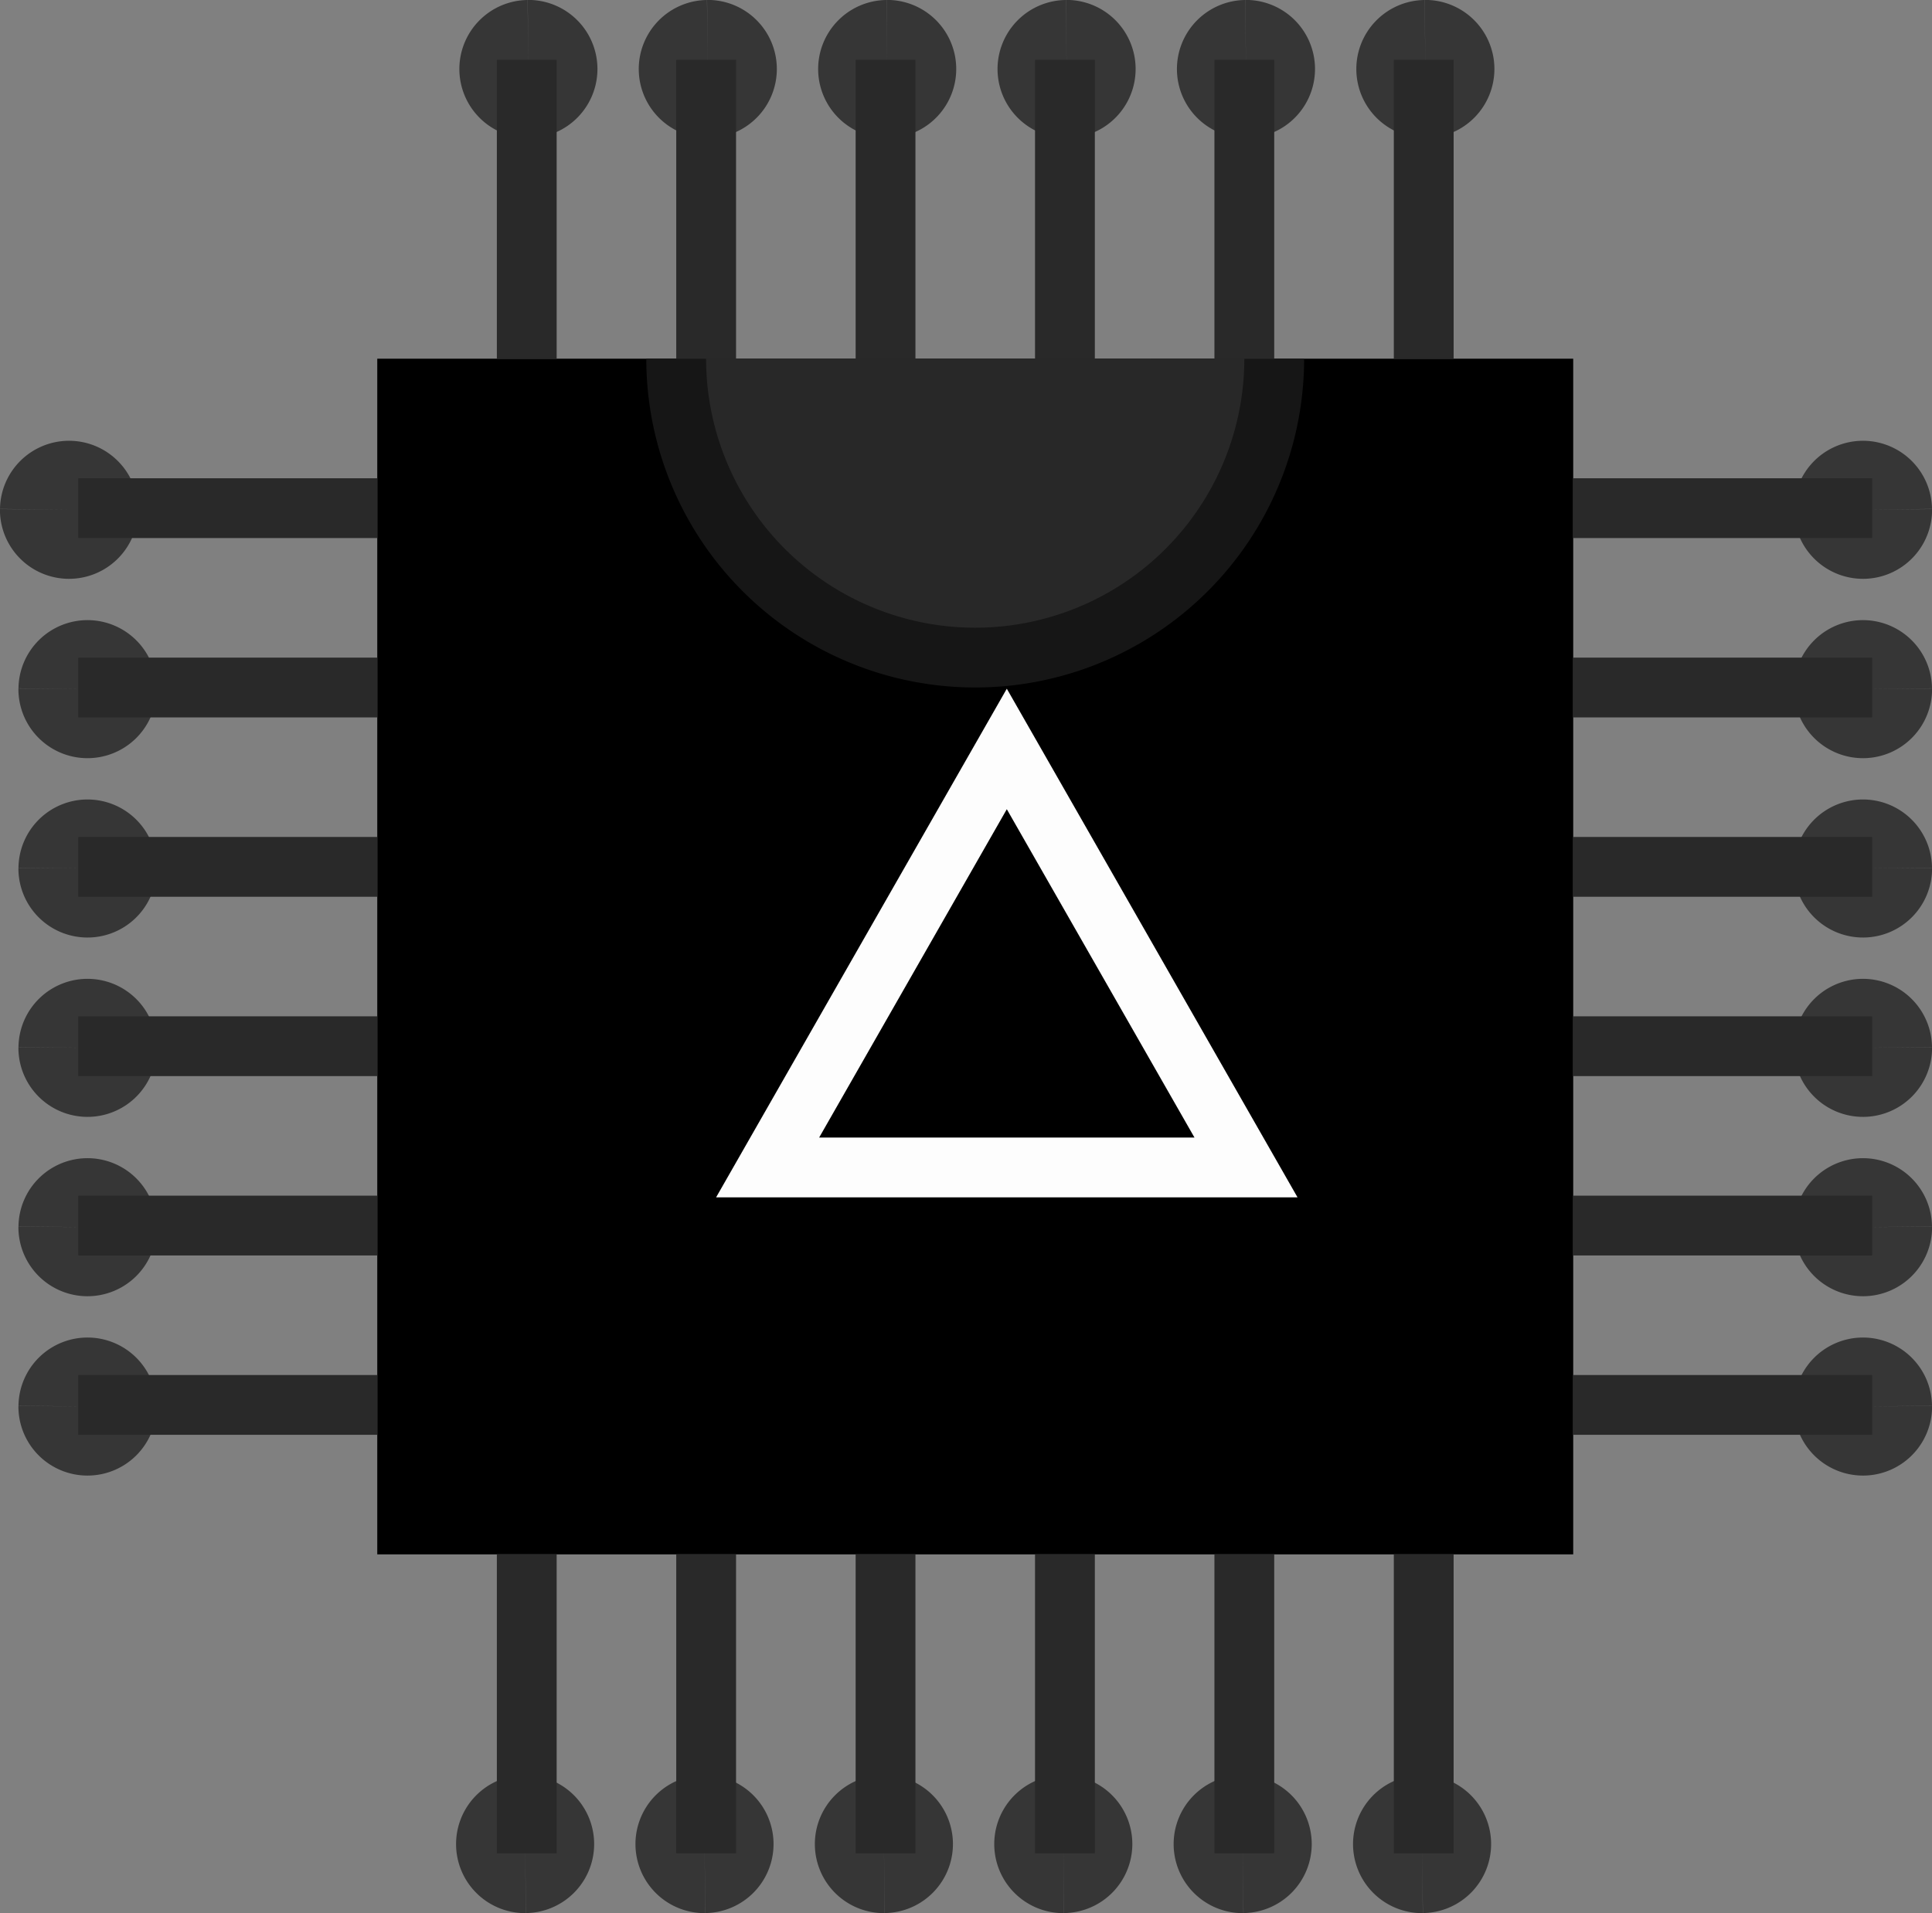<?xml version="1.0" encoding="UTF-8" standalone="no"?>
<!-- Created with Inkscape (http://www.inkscape.org/) -->

<svg
   xmlns:dc="http://purl.org/dc/elements/1.1/"
   xmlns:cc="http://creativecommons.org/ns#"
   xmlns:rdf="http://www.w3.org/1999/02/22-rdf-syntax-ns#"
   xmlns:svg="http://www.w3.org/2000/svg"
   xmlns="http://www.w3.org/2000/svg"
   xmlns:sodipodi="http://sodipodi.sourceforge.net/DTD/sodipodi-0.dtd"
   xmlns:inkscape="http://www.inkscape.org/namespaces/inkscape"
   width="32.309"
   height="32"
   viewBox="1 1 32.309 32"
   version="1.1"
   id="svg8"
   inkscape:version="0.92.3 (2405546, 2018-03-11)"
   sodipodi:docname="insup.svg"
   inkscape:export-filename="C:\Users\wladi\Documents\Apocalipsis\htdocs\resources\sprites\in_up.png"
   inkscape:export-xdpi="297.12759"
   inkscape:export-ydpi="297.12759">
  <rect x="1" y="1" width="32.309" height="32" fill="#808080" stroke="none"/>
  <defs
     id="defs2" />
  <sodipodi:namedview
     id="base"
     pagecolor="#ffffff"
     bordercolor="#666666"
     borderopacity="1.0"
     inkscape:pageopacity="0.0"
     inkscape:pageshadow="2"
     inkscape:zoom="16"
     inkscape:cx="3.05644"
     inkscape:cy="11.188967"
     inkscape:document-units="px"
     inkscape:current-layer="layer1"
     showgrid="true"
     units="px"
     inkscape:snap-bbox="true"
     inkscape:bbox-nodes="false"
     inkscape:snap-global="true"
     inkscape:snap-bbox-midpoints="true"
     inkscape:window-width="1920"
     inkscape:window-height="1017"
     inkscape:window-x="1912"
     inkscape:window-y="-8"
     inkscape:window-maximized="1"
     fit-margin-top="0"
     fit-margin-left="0"
     fit-margin-right="0"
     fit-margin-bottom="0">
    <inkscape:grid
       type="xygrid"
       id="grid815"
       originx="-33.163"
       originy="-34.528" />
  </sodipodi:namedview>
  <g
     inkscape:label="Capa 1"
     inkscape:groupmode="layer"
     id="layer1"
     transform="translate(-33.163,-304.014)"
     style="display:inline">
    <rect
       style="fill:#000000;fill-opacity:1;stroke:none;stroke-width:5;stroke-linejoin:bevel;stroke-miterlimit:4;stroke-dasharray:none;stroke-opacity:1"
       id="rect821"
       width="20"
       height="20"
       x="40.472"
       y="311.014" />
    <path
       style="fill:#282828;fill-opacity:1;stroke:#161616;stroke-width:1;stroke-linejoin:bevel;stroke-miterlimit:4;stroke-dasharray:none;stroke-opacity:1"
       id="path844"
       sodipodi:type="arc"
       sodipodi:cx="50.472366"
       sodipodi:cy="311.01404"
       sodipodi:rx="5"
       sodipodi:ry="5"
       sodipodi:start="0"
       sodipodi:end="3.1419964"
       sodipodi:open="true"
       d="m 55.472,311.014 a 5,5 0 0 1 -2.501,4.33 5,5 0 0 1 -5.001,-0.001 5,5 0 0 1 -2.499,-4.331" />
    <g
       id="g1248"
       transform="rotate(90,53.5,335.514)">
      <path
         transform="scale(-1,1)"
         d="m -55,331.056 a 1.155,1.155 0 0 1 1.167,-1.141 1.155,1.155 0 0 1 1.142,1.167 1.155,1.155 0 0 1 -1.167,1.142 1.155,1.155 0 0 1 -1.143,-1.166 l 1.155,0.011 z"
         sodipodi:end="3.1515759"
         sodipodi:start="3.1530595"
         sodipodi:ry="1.1546795"
         sodipodi:rx="1.1546795"
         sodipodi:cy="331.06927"
         sodipodi:cx="-53.845322"
         sodipodi:type="arc"
         id="path1012-85-4"
         style="fill:#363636;fill-opacity:1;stroke:none;stroke-width:0.77;stroke-linejoin:bevel;stroke-miterlimit:4;stroke-dasharray:none;stroke-opacity:1" />
      <path
         transform="scale(-1,1)"
         d="m -55,334.056 a 1.155,1.155 0 0 1 1.167,-1.141 1.155,1.155 0 0 1 1.142,1.167 1.155,1.155 0 0 1 -1.167,1.142 1.155,1.155 0 0 1 -1.143,-1.166 l 1.155,0.011 z"
         sodipodi:end="3.1515759"
         sodipodi:start="3.1530595"
         sodipodi:ry="1.1546795"
         sodipodi:rx="1.1546795"
         sodipodi:cy="334.06927"
         sodipodi:cx="-53.845322"
         sodipodi:type="arc"
         id="path1012-4-4-7"
         style="fill:#363636;fill-opacity:1;stroke:none;stroke-width:0.77;stroke-linejoin:bevel;stroke-miterlimit:4;stroke-dasharray:none;stroke-opacity:1" />
      <rect
         transform="scale(-1,1)"
         y="333.542"
         x="-54"
         height="1"
         width="5"
         id="rect848-7-2-20"
         style="fill:#292929;fill-opacity:1;stroke:none;stroke-width:1;stroke-linejoin:bevel;stroke-miterlimit:4;stroke-dasharray:none;stroke-opacity:1" />
      <path
         transform="scale(-1,1)"
         d="m -55,337.056 a 1.155,1.155 0 0 1 1.167,-1.141 1.155,1.155 0 0 1 1.142,1.167 1.155,1.155 0 0 1 -1.167,1.142 1.155,1.155 0 0 1 -1.143,-1.166 l 1.155,0.011 z"
         sodipodi:end="3.1515759"
         sodipodi:start="3.1530595"
         sodipodi:ry="1.1546795"
         sodipodi:rx="1.1546795"
         sodipodi:cy="337.06927"
         sodipodi:cx="-53.845322"
         sodipodi:type="arc"
         id="path1012-9-0-7"
         style="fill:#363636;fill-opacity:1;stroke:none;stroke-width:0.77;stroke-linejoin:bevel;stroke-miterlimit:4;stroke-dasharray:none;stroke-opacity:1" />
      <path
         transform="scale(-1,1)"
         d="m -55,340.056 a 1.155,1.155 0 0 1 1.167,-1.141 1.155,1.155 0 0 1 1.142,1.167 1.155,1.155 0 0 1 -1.167,1.142 1.155,1.155 0 0 1 -1.143,-1.166 l 1.155,0.011 z"
         sodipodi:end="3.1515759"
         sodipodi:start="3.1530595"
         sodipodi:ry="1.1546795"
         sodipodi:rx="1.1546795"
         sodipodi:cy="340.06927"
         sodipodi:cx="-53.845322"
         sodipodi:type="arc"
         id="path1012-4-2-3-4"
         style="fill:#363636;fill-opacity:1;stroke:none;stroke-width:0.77;stroke-linejoin:bevel;stroke-miterlimit:4;stroke-dasharray:none;stroke-opacity:1" />
      <rect
         transform="scale(-1,1)"
         y="339.542"
         x="-54"
         height="1"
         width="5"
         id="rect848-7-8-1-3"
         style="fill:#292929;fill-opacity:1;stroke:none;stroke-width:1;stroke-linejoin:bevel;stroke-miterlimit:4;stroke-dasharray:none;stroke-opacity:1" />
      <rect
         transform="scale(-1,1)"
         y="336.542"
         x="-54"
         height="1"
         width="5"
         id="rect848-79-8-5"
         style="fill:#292929;fill-opacity:1;stroke:none;stroke-width:1;stroke-linejoin:bevel;stroke-miterlimit:4;stroke-dasharray:none;stroke-opacity:1" />
      <path
         transform="scale(-1,1)"
         d="m -55,343.056 a 1.155,1.155 0 0 1 1.167,-1.141 1.155,1.155 0 0 1 1.142,1.167 1.155,1.155 0 0 1 -1.167,1.142 1.155,1.155 0 0 1 -1.143,-1.166 l 1.155,0.011 z"
         sodipodi:end="3.1515759"
         sodipodi:start="3.1530595"
         sodipodi:ry="1.1546795"
         sodipodi:rx="1.1546795"
         sodipodi:cy="343.06927"
         sodipodi:cx="-53.845322"
         sodipodi:type="arc"
         id="path1012-8-0-8"
         style="fill:#363636;fill-opacity:1;stroke:none;stroke-width:0.77;stroke-linejoin:bevel;stroke-miterlimit:4;stroke-dasharray:none;stroke-opacity:1" />
      <path
         transform="scale(-1,1)"
         d="m -55,346.056 a 1.155,1.155 0 0 1 1.167,-1.141 1.155,1.155 0 0 1 1.142,1.167 1.155,1.155 0 0 1 -1.167,1.142 1.155,1.155 0 0 1 -1.143,-1.166 l 1.155,0.011 z"
         sodipodi:end="3.1515759"
         sodipodi:start="3.1530595"
         sodipodi:ry="1.1546795"
         sodipodi:rx="1.1546795"
         sodipodi:cy="346.06927"
         sodipodi:cx="-53.845322"
         sodipodi:type="arc"
         id="path1012-4-7-0-4"
         style="fill:#363636;fill-opacity:1;stroke:none;stroke-width:0.77;stroke-linejoin:bevel;stroke-miterlimit:4;stroke-dasharray:none;stroke-opacity:1" />
      <rect
         transform="scale(-1,1)"
         y="345.542"
         x="-54"
         height="1"
         width="5"
         id="rect848-7-3-3-7"
         style="fill:#292929;fill-opacity:1;stroke:none;stroke-width:1;stroke-linejoin:bevel;stroke-miterlimit:4;stroke-dasharray:none;stroke-opacity:1" />
      <rect
         transform="scale(-1,1)"
         y="342.542"
         x="-54"
         height="1"
         width="5"
         id="rect848-2-3-0"
         style="fill:#292929;fill-opacity:1;stroke:none;stroke-width:1;stroke-linejoin:bevel;stroke-miterlimit:4;stroke-dasharray:none;stroke-opacity:1" />
      <rect
         transform="scale(-1,1)"
         y="330.542"
         x="-54"
         height="1"
         width="5"
         id="rect848-8-9"
         style="fill:#292929;fill-opacity:1;stroke:none;stroke-width:1;stroke-linejoin:bevel;stroke-miterlimit:4;stroke-dasharray:none;stroke-opacity:1" />
    </g>
    <path
       style="fill:#363636;fill-opacity:1;stroke:none;stroke-width:0.77;stroke-linejoin:bevel;stroke-miterlimit:4;stroke-dasharray:none;stroke-opacity:1"
       id="path1012"
       sodipodi:type="arc"
       sodipodi:cx="35.317688"
       sodipodi:cy="313.54166"
       sodipodi:rx="1.1546795"
       sodipodi:ry="1.1546795"
       sodipodi:start="3.1530595"
       sodipodi:end="3.1515759"
       d="m 34.163,313.528 a 1.155,1.155 0 0 1 1.167,-1.141 1.155,1.155 0 0 1 1.142,1.167 1.155,1.155 0 0 1 -1.167,1.142 1.155,1.155 0 0 1 -1.143,-1.166 l 1.155,0.011 z" />
    <rect
       style="fill:#292929;fill-opacity:1;stroke:none;stroke-width:1;stroke-linejoin:bevel;stroke-miterlimit:4;stroke-dasharray:none;stroke-opacity:1"
       id="rect848"
       width="5"
       height="1"
       x="35.472"
       y="313.014" />
    <path
       style="display:inline;fill:#363636;fill-opacity:1;stroke:none;stroke-width:0.77;stroke-linejoin:bevel;stroke-miterlimit:4;stroke-dasharray:none;stroke-opacity:1"
       id="path1012-4"
       sodipodi:type="arc"
       sodipodi:cx="35.627033"
       sodipodi:cy="316.54166"
       sodipodi:rx="1.1546795"
       sodipodi:ry="1.1546795"
       sodipodi:start="3.1530595"
       sodipodi:end="3.1515759"
       d="m 34.472,316.528 a 1.155,1.155 0 0 1 1.167,-1.141 1.155,1.155 0 0 1 1.142,1.167 1.155,1.155 0 0 1 -1.167,1.142 1.155,1.155 0 0 1 -1.143,-1.166 l 1.155,0.011 z" />
    <rect
       style="display:inline;fill:#292929;fill-opacity:1;stroke:none;stroke-width:1;stroke-linejoin:bevel;stroke-miterlimit:4;stroke-dasharray:none;stroke-opacity:1"
       id="rect848-7"
       width="5"
       height="1"
       x="35.472"
       y="316.014" />
    <path
       style="display:inline;fill:#363636;fill-opacity:1;stroke:none;stroke-width:0.77;stroke-linejoin:bevel;stroke-miterlimit:4;stroke-dasharray:none;stroke-opacity:1"
       id="path1012-9"
       sodipodi:type="arc"
       sodipodi:cx="35.627033"
       sodipodi:cy="319.54166"
       sodipodi:rx="1.1546795"
       sodipodi:ry="1.1546795"
       sodipodi:start="3.1530595"
       sodipodi:end="3.1515759"
       d="m 34.472,319.528 a 1.155,1.155 0 0 1 1.167,-1.141 1.155,1.155 0 0 1 1.142,1.167 1.155,1.155 0 0 1 -1.167,1.142 1.155,1.155 0 0 1 -1.143,-1.166 l 1.155,0.011 z" />
    <path
       style="display:inline;fill:#363636;fill-opacity:1;stroke:none;stroke-width:0.77;stroke-linejoin:bevel;stroke-miterlimit:4;stroke-dasharray:none;stroke-opacity:1"
       id="path1012-4-2"
       sodipodi:type="arc"
       sodipodi:cx="35.627033"
       sodipodi:cy="322.54166"
       sodipodi:rx="1.1546795"
       sodipodi:ry="1.1546795"
       sodipodi:start="3.1530595"
       sodipodi:end="3.1515759"
       d="m 34.472,322.528 a 1.155,1.155 0 0 1 1.167,-1.141 1.155,1.155 0 0 1 1.142,1.167 1.155,1.155 0 0 1 -1.167,1.142 1.155,1.155 0 0 1 -1.143,-1.166 l 1.155,0.011 z" />
    <rect
       style="display:inline;fill:#292929;fill-opacity:1;stroke:none;stroke-width:1;stroke-linejoin:bevel;stroke-miterlimit:4;stroke-dasharray:none;stroke-opacity:1"
       id="rect848-7-8"
       width="5"
       height="1"
       x="35.472"
       y="322.014" />
    <rect
       style="display:inline;fill:#292929;fill-opacity:1;stroke:none;stroke-width:1;stroke-linejoin:bevel;stroke-miterlimit:4;stroke-dasharray:none;stroke-opacity:1"
       id="rect848-79"
       width="5"
       height="1"
       x="35.472"
       y="319.014" />
    <path
       style="display:inline;fill:#363636;fill-opacity:1;stroke:none;stroke-width:0.77;stroke-linejoin:bevel;stroke-miterlimit:4;stroke-dasharray:none;stroke-opacity:1"
       id="path1012-8"
       sodipodi:type="arc"
       sodipodi:cx="35.627033"
       sodipodi:cy="325.54166"
       sodipodi:rx="1.1546795"
       sodipodi:ry="1.1546795"
       sodipodi:start="3.1530595"
       sodipodi:end="3.1515759"
       d="m 34.472,325.528 a 1.155,1.155 0 0 1 1.167,-1.141 1.155,1.155 0 0 1 1.142,1.167 1.155,1.155 0 0 1 -1.167,1.142 1.155,1.155 0 0 1 -1.143,-1.166 l 1.155,0.011 z" />
    <path
       style="display:inline;fill:#363636;fill-opacity:1;stroke:none;stroke-width:0.77;stroke-linejoin:bevel;stroke-miterlimit:4;stroke-dasharray:none;stroke-opacity:1"
       id="path1012-4-7"
       sodipodi:type="arc"
       sodipodi:cx="35.627033"
       sodipodi:cy="328.54166"
       sodipodi:rx="1.1546795"
       sodipodi:ry="1.1546795"
       sodipodi:start="3.1530595"
       sodipodi:end="3.1515759"
       d="m 34.472,328.528 a 1.155,1.155 0 0 1 1.167,-1.141 1.155,1.155 0 0 1 1.142,1.167 1.155,1.155 0 0 1 -1.167,1.142 1.155,1.155 0 0 1 -1.143,-1.166 l 1.155,0.011 z" />
    <rect
       style="display:inline;fill:#292929;fill-opacity:1;stroke:none;stroke-width:1;stroke-linejoin:bevel;stroke-miterlimit:4;stroke-dasharray:none;stroke-opacity:1"
       id="rect848-7-3"
       width="5"
       height="1"
       x="35.472"
       y="328.014" />
    <rect
       style="display:inline;fill:#292929;fill-opacity:1;stroke:none;stroke-width:1;stroke-linejoin:bevel;stroke-miterlimit:4;stroke-dasharray:none;stroke-opacity:1"
       id="rect848-2"
       width="5"
       height="1"
       x="35.472"
       y="325.014" />
    <path
       style="display:inline;fill:#363636;fill-opacity:1;stroke:none;stroke-width:0.77;stroke-linejoin:bevel;stroke-miterlimit:4;stroke-dasharray:none;stroke-opacity:1"
       id="path1012-85"
       sodipodi:type="arc"
       sodipodi:cx="-65.31768"
       sodipodi:cy="313.54166"
       sodipodi:rx="1.1546795"
       sodipodi:ry="1.1546795"
       sodipodi:start="3.1530595"
       sodipodi:end="3.1515759"
       d="m -66.472,313.528 a 1.155,1.155 0 0 1 1.167,-1.141 1.155,1.155 0 0 1 1.142,1.167 1.155,1.155 0 0 1 -1.167,1.142 1.155,1.155 0 0 1 -1.143,-1.166 l 1.155,0.011 z"
       transform="scale(-1,1)" />
    <path
       style="display:inline;fill:#363636;fill-opacity:1;stroke:none;stroke-width:0.77;stroke-linejoin:bevel;stroke-miterlimit:4;stroke-dasharray:none;stroke-opacity:1"
       id="path1012-4-4"
       sodipodi:type="arc"
       sodipodi:cx="-65.31768"
       sodipodi:cy="316.54166"
       sodipodi:rx="1.1546795"
       sodipodi:ry="1.1546795"
       sodipodi:start="3.1530595"
       sodipodi:end="3.1515759"
       d="m -66.472,316.528 a 1.155,1.155 0 0 1 1.167,-1.141 1.155,1.155 0 0 1 1.142,1.167 1.155,1.155 0 0 1 -1.167,1.142 1.155,1.155 0 0 1 -1.143,-1.166 l 1.155,0.011 z"
       transform="scale(-1,1)" />
    <rect
       style="display:inline;fill:#292929;fill-opacity:1;stroke:none;stroke-width:1;stroke-linejoin:bevel;stroke-miterlimit:4;stroke-dasharray:none;stroke-opacity:1"
       id="rect848-7-2"
       width="5"
       height="1"
       x="-65.472"
       y="316.014"
       transform="scale(-1,1)" />
    <path
       style="display:inline;fill:#363636;fill-opacity:1;stroke:none;stroke-width:0.77;stroke-linejoin:bevel;stroke-miterlimit:4;stroke-dasharray:none;stroke-opacity:1"
       id="path1012-9-0"
       sodipodi:type="arc"
       sodipodi:cx="-65.31768"
       sodipodi:cy="319.54166"
       sodipodi:rx="1.1546795"
       sodipodi:ry="1.1546795"
       sodipodi:start="3.1530595"
       sodipodi:end="3.1515759"
       d="m -66.472,319.528 a 1.155,1.155 0 0 1 1.167,-1.141 1.155,1.155 0 0 1 1.142,1.167 1.155,1.155 0 0 1 -1.167,1.142 1.155,1.155 0 0 1 -1.143,-1.166 l 1.155,0.011 z"
       transform="scale(-1,1)" />
    <path
       style="display:inline;fill:#363636;fill-opacity:1;stroke:none;stroke-width:0.77;stroke-linejoin:bevel;stroke-miterlimit:4;stroke-dasharray:none;stroke-opacity:1"
       id="path1012-4-2-3"
       sodipodi:type="arc"
       sodipodi:cx="-65.31768"
       sodipodi:cy="322.54166"
       sodipodi:rx="1.1546795"
       sodipodi:ry="1.1546795"
       sodipodi:start="3.1530595"
       sodipodi:end="3.1515759"
       d="m -66.472,322.528 a 1.155,1.155 0 0 1 1.167,-1.141 1.155,1.155 0 0 1 1.142,1.167 1.155,1.155 0 0 1 -1.167,1.142 1.155,1.155 0 0 1 -1.143,-1.166 l 1.155,0.011 z"
       transform="scale(-1,1)" />
    <rect
       style="display:inline;fill:#292929;fill-opacity:1;stroke:none;stroke-width:1;stroke-linejoin:bevel;stroke-miterlimit:4;stroke-dasharray:none;stroke-opacity:1"
       id="rect848-7-8-1"
       width="5"
       height="1"
       x="-65.472"
       y="322.014"
       transform="scale(-1,1)" />
    <rect
       style="display:inline;fill:#292929;fill-opacity:1;stroke:none;stroke-width:1;stroke-linejoin:bevel;stroke-miterlimit:4;stroke-dasharray:none;stroke-opacity:1"
       id="rect848-79-8"
       width="5"
       height="1"
       x="-65.472"
       y="319.014"
       transform="scale(-1,1)" />
    <path
       style="display:inline;fill:#363636;fill-opacity:1;stroke:none;stroke-width:0.77;stroke-linejoin:bevel;stroke-miterlimit:4;stroke-dasharray:none;stroke-opacity:1"
       id="path1012-8-0"
       sodipodi:type="arc"
       sodipodi:cx="-65.31768"
       sodipodi:cy="325.54166"
       sodipodi:rx="1.1546795"
       sodipodi:ry="1.1546795"
       sodipodi:start="3.1530595"
       sodipodi:end="3.1515759"
       d="m -66.472,325.528 a 1.155,1.155 0 0 1 1.167,-1.141 1.155,1.155 0 0 1 1.142,1.167 1.155,1.155 0 0 1 -1.167,1.142 1.155,1.155 0 0 1 -1.143,-1.166 l 1.155,0.011 z"
       transform="scale(-1,1)" />
    <path
       style="display:inline;fill:#363636;fill-opacity:1;stroke:none;stroke-width:0.77;stroke-linejoin:bevel;stroke-miterlimit:4;stroke-dasharray:none;stroke-opacity:1"
       id="path1012-4-7-0"
       sodipodi:type="arc"
       sodipodi:cx="-65.31768"
       sodipodi:cy="328.54166"
       sodipodi:rx="1.1546795"
       sodipodi:ry="1.1546795"
       sodipodi:start="3.1530595"
       sodipodi:end="3.1515759"
       d="m -66.472,328.528 a 1.155,1.155 0 0 1 1.167,-1.141 1.155,1.155 0 0 1 1.142,1.167 1.155,1.155 0 0 1 -1.167,1.142 1.155,1.155 0 0 1 -1.143,-1.166 l 1.155,0.011 z"
       transform="scale(-1,1)" />
    <rect
       style="display:inline;fill:#292929;fill-opacity:1;stroke:none;stroke-width:1;stroke-linejoin:bevel;stroke-miterlimit:4;stroke-dasharray:none;stroke-opacity:1"
       id="rect848-7-3-3"
       width="5"
       height="1"
       x="-65.472"
       y="328.014"
       transform="scale(-1,1)" />
    <rect
       style="display:inline;fill:#292929;fill-opacity:1;stroke:none;stroke-width:1;stroke-linejoin:bevel;stroke-miterlimit:4;stroke-dasharray:none;stroke-opacity:1"
       id="rect848-2-3"
       width="5"
       height="1"
       x="-65.472"
       y="325.014"
       transform="scale(-1,1)" />
    <rect
       style="display:inline;fill:#292929;fill-opacity:1;stroke:none;stroke-width:1;stroke-linejoin:bevel;stroke-miterlimit:4;stroke-dasharray:none;stroke-opacity:1"
       id="rect848-8"
       width="5"
       height="1"
       x="-65.472"
       y="313.014"
       transform="scale(-1,1)" />
    <g
       style="display:inline"
       id="g1206"
       transform="rotate(-90,189.243,172.771)">
      <path
         transform="scale(-1,1)"
         d="m -57,26.514 a 1.155,1.155 0 0 1 1.167,-1.141 1.155,1.155 0 0 1 1.142,1.167 1.155,1.155 0 0 1 -1.167,1.142 1.155,1.155 0 0 1 -1.143,-1.166 l 1.155,0.012 z"
         sodipodi:end="3.1515759"
         sodipodi:start="3.1530595"
         sodipodi:ry="1.1546795"
         sodipodi:rx="1.1546795"
         sodipodi:cy="26.527626"
         sodipodi:cx="-55.845322"
         sodipodi:type="arc"
         id="path1012-85-5"
         style="fill:#363636;fill-opacity:1;stroke:none;stroke-width:0.77;stroke-linejoin:bevel;stroke-miterlimit:4;stroke-dasharray:none;stroke-opacity:1" />
      <path
         transform="scale(-1,1)"
         d="m -57,29.514 a 1.155,1.155 0 0 1 1.167,-1.141 1.155,1.155 0 0 1 1.142,1.167 1.155,1.155 0 0 1 -1.167,1.142 1.155,1.155 0 0 1 -1.143,-1.166 l 1.155,0.012 z"
         sodipodi:end="3.1515759"
         sodipodi:start="3.1530595"
         sodipodi:ry="1.1546795"
         sodipodi:rx="1.1546795"
         sodipodi:cy="29.52763"
         sodipodi:cx="-55.845322"
         sodipodi:type="arc"
         id="path1012-4-4-1"
         style="fill:#363636;fill-opacity:1;stroke:none;stroke-width:0.77;stroke-linejoin:bevel;stroke-miterlimit:4;stroke-dasharray:none;stroke-opacity:1" />
      <rect
         transform="scale(-1,1)"
         y="29"
         x="-56"
         height="1"
         width="5"
         id="rect848-7-2-2"
         style="fill:#292929;fill-opacity:1;stroke:none;stroke-width:1;stroke-linejoin:bevel;stroke-miterlimit:4;stroke-dasharray:none;stroke-opacity:1" />
      <path
         transform="scale(-1,1)"
         d="m -57,32.514 a 1.155,1.155 0 0 1 1.167,-1.141 1.155,1.155 0 0 1 1.142,1.167 1.155,1.155 0 0 1 -1.167,1.142 1.155,1.155 0 0 1 -1.143,-1.166 l 1.155,0.012 z"
         sodipodi:end="3.1515759"
         sodipodi:start="3.1530595"
         sodipodi:ry="1.1546795"
         sodipodi:rx="1.1546795"
         sodipodi:cy="32.52763"
         sodipodi:cx="-55.845322"
         sodipodi:type="arc"
         id="path1012-9-0-2"
         style="fill:#363636;fill-opacity:1;stroke:none;stroke-width:0.77;stroke-linejoin:bevel;stroke-miterlimit:4;stroke-dasharray:none;stroke-opacity:1" />
      <path
         transform="scale(-1,1)"
         d="m -57,35.514 a 1.155,1.155 0 0 1 1.167,-1.141 1.155,1.155 0 0 1 1.142,1.167 1.155,1.155 0 0 1 -1.167,1.142 1.155,1.155 0 0 1 -1.143,-1.166 l 1.155,0.012 z"
         sodipodi:end="3.1515759"
         sodipodi:start="3.1530595"
         sodipodi:ry="1.1546795"
         sodipodi:rx="1.1546795"
         sodipodi:cy="35.527634"
         sodipodi:cx="-55.845322"
         sodipodi:type="arc"
         id="path1012-4-2-3-2"
         style="fill:#363636;fill-opacity:1;stroke:none;stroke-width:0.77;stroke-linejoin:bevel;stroke-miterlimit:4;stroke-dasharray:none;stroke-opacity:1" />
      <rect
         transform="scale(-1,1)"
         y="35"
         x="-56"
         height="1"
         width="5"
         id="rect848-7-8-1-5"
         style="fill:#292929;fill-opacity:1;stroke:none;stroke-width:1;stroke-linejoin:bevel;stroke-miterlimit:4;stroke-dasharray:none;stroke-opacity:1" />
      <rect
         transform="scale(-1,1)"
         y="32"
         x="-56"
         height="1"
         width="5"
         id="rect848-79-8-3"
         style="fill:#292929;fill-opacity:1;stroke:none;stroke-width:1;stroke-linejoin:bevel;stroke-miterlimit:4;stroke-dasharray:none;stroke-opacity:1" />
      <path
         transform="scale(-1,1)"
         d="m -57,38.514 a 1.155,1.155 0 0 1 1.167,-1.141 1.155,1.155 0 0 1 1.142,1.167 1.155,1.155 0 0 1 -1.167,1.142 1.155,1.155 0 0 1 -1.143,-1.166 l 1.155,0.012 z"
         sodipodi:end="3.1515759"
         sodipodi:start="3.1530595"
         sodipodi:ry="1.1546795"
         sodipodi:rx="1.1546795"
         sodipodi:cy="38.52763"
         sodipodi:cx="-55.845322"
         sodipodi:type="arc"
         id="path1012-8-0-2"
         style="fill:#363636;fill-opacity:1;stroke:none;stroke-width:0.77;stroke-linejoin:bevel;stroke-miterlimit:4;stroke-dasharray:none;stroke-opacity:1" />
      <path
         transform="scale(-1,1)"
         d="m -57,41.514 a 1.155,1.155 0 0 1 1.167,-1.141 1.155,1.155 0 0 1 1.142,1.167 1.155,1.155 0 0 1 -1.167,1.142 1.155,1.155 0 0 1 -1.143,-1.166 l 1.155,0.012 z"
         sodipodi:end="3.1515759"
         sodipodi:start="3.1530595"
         sodipodi:ry="1.1546795"
         sodipodi:rx="1.1546795"
         sodipodi:cy="41.527634"
         sodipodi:cx="-55.845322"
         sodipodi:type="arc"
         id="path1012-4-7-0-0"
         style="fill:#363636;fill-opacity:1;stroke:none;stroke-width:0.77;stroke-linejoin:bevel;stroke-miterlimit:4;stroke-dasharray:none;stroke-opacity:1" />
      <rect
         transform="scale(-1,1)"
         y="41"
         x="-56"
         height="1"
         width="5"
         id="rect848-7-3-3-4"
         style="fill:#292929;fill-opacity:1;stroke:none;stroke-width:1;stroke-linejoin:bevel;stroke-miterlimit:4;stroke-dasharray:none;stroke-opacity:1" />
      <rect
         transform="scale(-1,1)"
         y="38"
         x="-56"
         height="1"
         width="5"
         id="rect848-2-3-1"
         style="fill:#292929;fill-opacity:1;stroke:none;stroke-width:1;stroke-linejoin:bevel;stroke-miterlimit:4;stroke-dasharray:none;stroke-opacity:1" />
      <rect
         transform="scale(-1,1)"
         y="26"
         x="-56"
         height="1"
         width="5"
         id="rect848-8-2"
         style="fill:#292929;fill-opacity:1;stroke:none;stroke-width:1;stroke-linejoin:bevel;stroke-miterlimit:4;stroke-dasharray:none;stroke-opacity:1" />
    </g>
    <path
       style="fill:none;stroke:#fdfdfd;stroke-width:1px;stroke-linecap:butt;stroke-linejoin:miter;stroke-opacity:1"
       d="m 55,324.542 h -8 l 4,-7 z"
       id="path1597"
       inkscape:connector-curvature="0" />
  </g>
</svg>
